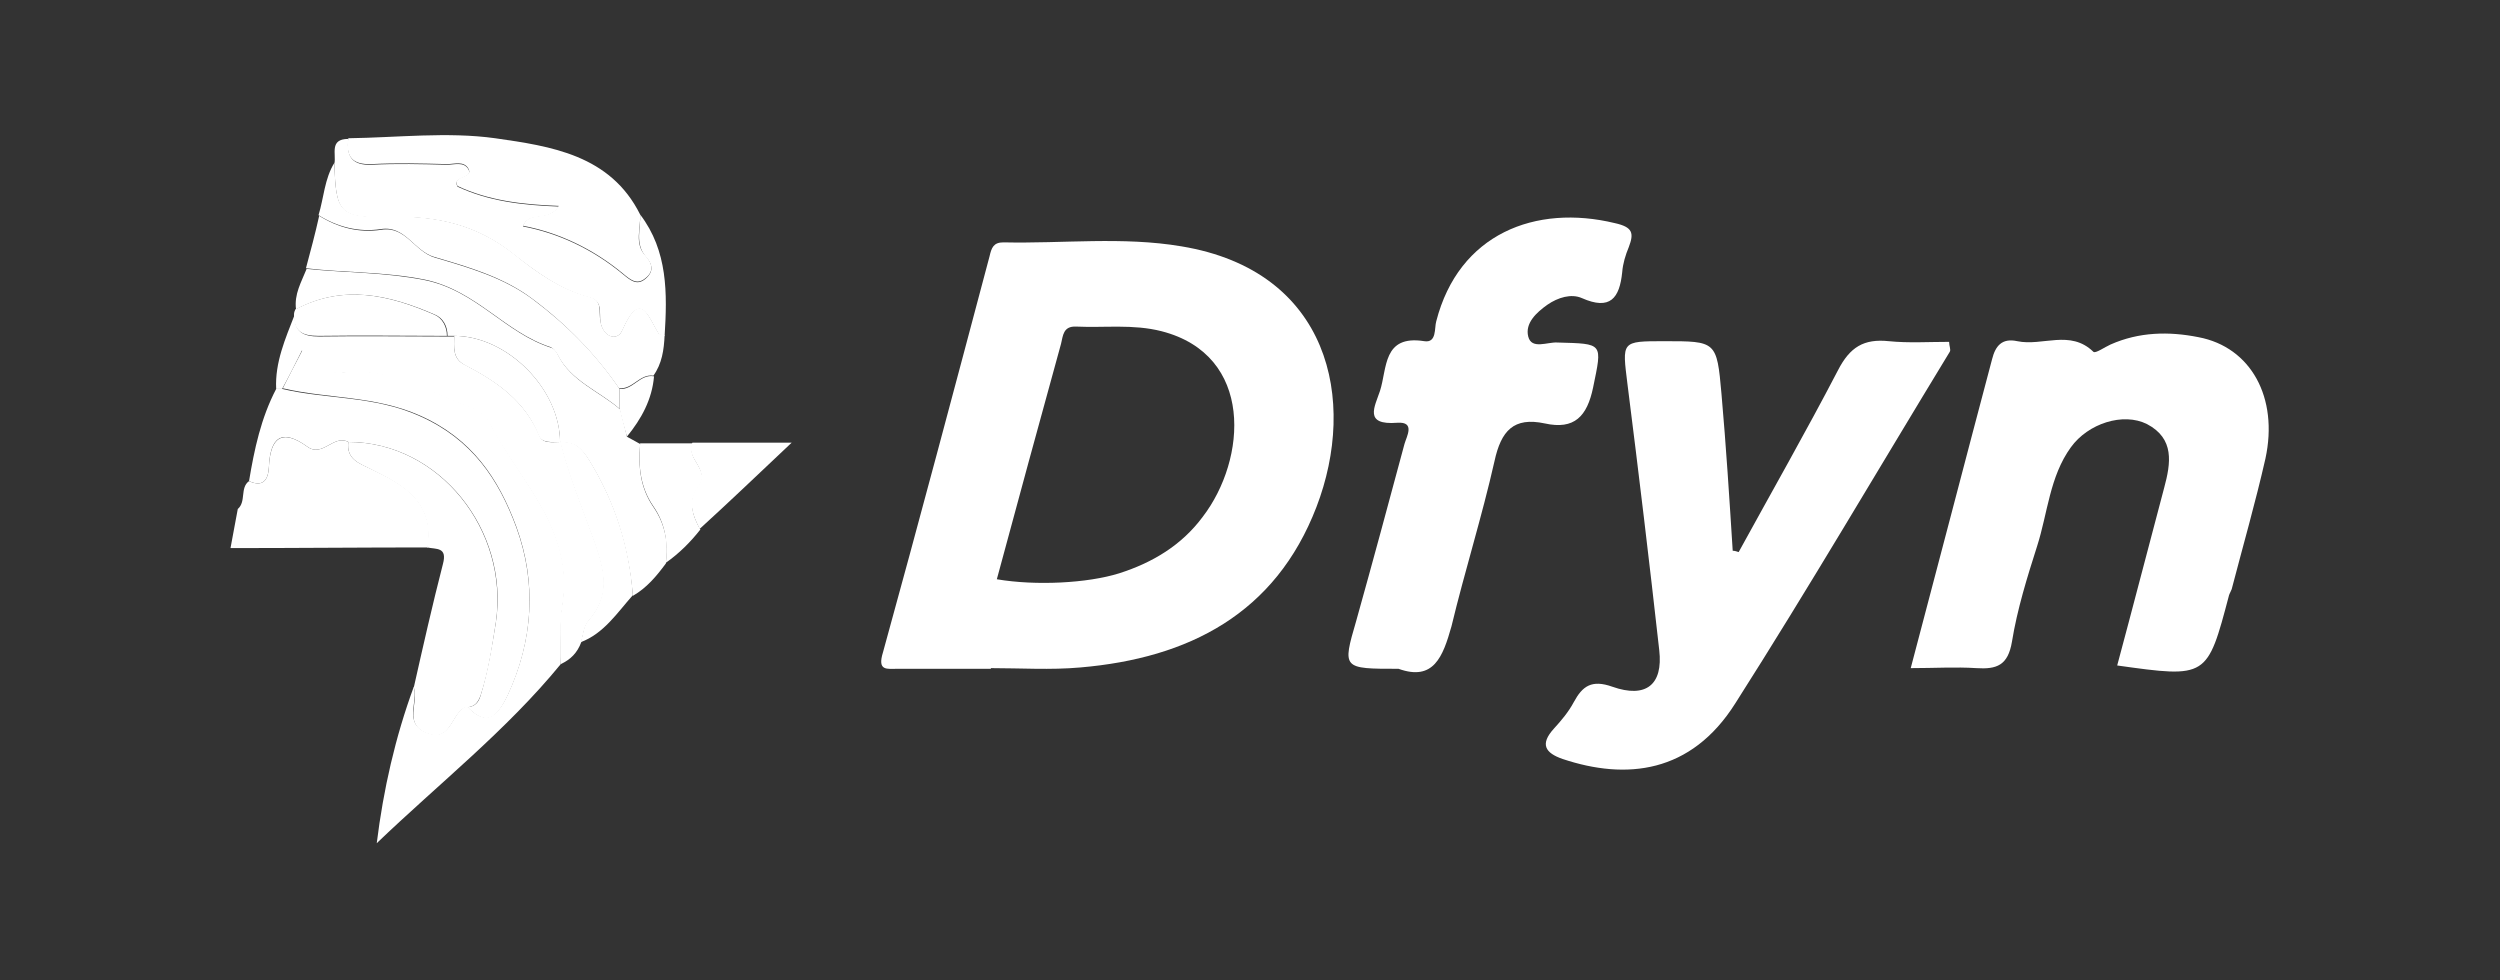 <svg width="227" height="89" viewBox="0 0 227 89" fill="none" xmlns="http://www.w3.org/2000/svg">
<rect x="0" y="0" width="227" height="89" fill="#333333" stroke="none"/>
<path d="M89.971 60.726C87.147 60.726 84.383 60.726 81.559 60.726C80.537 60.726 79.636 60.967 80.177 59.221C83.482 47.238 86.666 35.255 89.851 23.272C90.031 22.489 90.212 22.007 91.113 22.007C96.521 22.128 101.929 21.465 107.277 22.368C120.737 24.596 123.26 36.339 119.535 46.033C115.809 55.728 107.938 59.763 98.083 60.606C95.379 60.847 92.675 60.666 89.971 60.666C89.971 60.666 89.971 60.666 89.971 60.726ZM90.512 52.597C94.057 53.199 98.744 52.958 101.628 52.055C104.633 51.092 107.277 49.526 109.2 46.937C113.226 41.698 113.887 32.244 105.474 30.076C102.89 29.414 100.307 29.775 97.723 29.654C96.521 29.594 96.521 30.497 96.341 31.22C94.358 38.386 92.435 45.492 90.512 52.597Z" fill="white"/>
<path d="M157.871 50.128C160.875 44.649 164 39.169 166.884 33.629C167.965 31.521 169.228 30.739 171.511 30.98C173.313 31.16 175.115 31.04 176.979 31.04C176.979 31.401 177.159 31.762 177.039 31.943C170.549 42.601 164.24 53.38 157.57 63.858C153.544 70.241 147.656 70.843 141.887 68.916C140.325 68.374 139.784 67.591 141.106 66.146C141.767 65.423 142.428 64.641 142.909 63.737C143.69 62.292 144.531 61.69 146.394 62.352C149.458 63.436 151.021 62.172 150.66 59.041C149.759 50.971 148.797 42.963 147.776 34.894C147.295 30.98 147.175 30.98 151.141 30.98C155.828 30.98 155.888 30.98 156.308 35.737C156.729 40.494 157.029 45.251 157.33 50.008C157.51 50.008 157.69 50.068 157.871 50.128Z" fill="white"/>
<path d="M192.241 60.425C193.683 55.066 195.066 49.706 196.508 44.287C197.109 42.059 197.469 39.831 194.946 38.506C192.783 37.422 189.598 38.446 188.035 40.614C186.112 43.263 185.933 46.575 184.971 49.586C184.069 52.416 183.167 55.307 182.687 58.257C182.326 60.425 181.306 60.786 179.443 60.666C177.579 60.545 175.657 60.666 173.494 60.666C176.017 51.152 178.421 41.878 180.884 32.605C181.186 31.401 181.786 30.678 183.167 30.979C185.452 31.461 187.975 29.895 190.079 31.943C190.258 32.123 191.099 31.521 191.641 31.28C194.225 30.136 196.929 30.076 199.632 30.618C204.379 31.521 206.903 36.098 205.702 41.637C204.8 45.612 203.658 49.586 202.637 53.5C202.576 53.681 202.456 53.861 202.397 54.042C200.414 61.569 200.414 61.569 192.241 60.425Z" fill="white"/>
<path d="M126.986 60.727C121.878 60.727 121.878 60.727 123.14 56.391C124.642 51.032 126.085 45.673 127.527 40.313C127.707 39.651 128.548 38.266 126.866 38.387C123.801 38.627 124.823 36.941 125.303 35.496C125.964 33.449 125.544 30.378 129.329 30.98C130.471 31.161 130.231 29.776 130.411 29.174C132.454 21.225 139.424 18.515 146.635 20.261C148.257 20.623 148.377 21.165 147.897 22.429C147.596 23.152 147.356 23.935 147.296 24.718C147.055 27.066 146.214 28.21 143.63 27.066C142.669 26.644 141.467 27.006 140.506 27.668C139.484 28.391 138.463 29.354 138.763 30.558C139.064 31.763 140.506 31.04 141.407 31.1C145.613 31.221 145.493 31.1 144.652 35.195C144.111 37.784 142.969 39.049 140.265 38.447C137.441 37.845 136.3 39.109 135.699 41.879C134.557 46.937 132.995 51.875 131.793 56.873C131.012 59.643 130.171 61.871 126.986 60.727Z" fill="white"/>
<path d="M50.914 60.304C45.987 66.326 39.858 71.143 34.209 76.563C34.81 71.685 35.892 66.928 37.574 62.352C37.995 63.737 36.613 65.664 38.716 66.507C40.879 67.41 40.939 64.941 42.141 64.219C42.201 64.158 42.321 64.158 42.441 64.158C43.944 65.724 44.965 65.483 46.107 63.074C48.39 58.136 48.751 52.958 46.888 47.839C45.266 43.444 42.862 39.831 38.115 37.723C34.029 35.916 29.763 36.218 25.677 35.254C26.218 34.17 26.818 33.026 27.479 31.762C28.621 32.846 29.823 33.99 31.085 33.809C35.411 33.267 38.836 35.495 42.562 36.88C43.283 37.121 44.124 37.663 44.424 38.265C47.128 43.624 52.176 48.02 51.094 54.885C50.794 56.691 50.974 58.498 50.914 60.304Z" fill="white"/>
<path d="M50.914 60.304C50.914 58.498 50.733 56.691 51.034 54.945C52.115 48.02 47.068 43.624 44.364 38.325C44.064 37.723 43.222 37.181 42.501 36.94C38.776 35.555 35.291 33.327 31.024 33.869C29.703 34.05 28.501 32.906 27.419 31.822C26.758 33.147 26.217 34.231 25.616 35.314C25.436 35.314 25.256 35.314 25.076 35.314C24.956 32.906 25.917 30.738 26.758 28.57C26.698 30.136 27.539 30.557 28.981 30.557C32.887 30.497 36.733 30.557 40.639 30.557C40.819 30.557 41.059 30.557 41.239 30.557C41.239 31.521 41.059 32.605 42.261 33.147C45.145 34.652 47.669 36.398 48.991 39.59C49.291 40.312 50.193 40.132 50.914 40.132C51.695 43.263 52.957 46.274 54.038 49.285C55 52.055 55.42 54.102 53.437 56.39C53.017 56.872 52.957 57.655 52.776 58.317C52.416 59.281 51.815 59.883 50.914 60.304Z" fill="white"/>
<path d="M25.076 35.315C25.256 35.315 25.436 35.315 25.617 35.315C29.703 36.278 33.969 35.917 38.115 37.783C42.862 39.891 45.266 43.504 46.888 47.9C48.751 53.018 48.39 58.197 46.107 63.134C44.965 65.543 44.004 65.784 42.441 64.218C43.102 64.158 43.463 63.797 43.643 63.134C44.304 60.967 44.665 58.739 45.025 56.511C46.287 48.141 39.858 40.132 31.626 40.132C30.304 39.409 29.282 41.577 27.9 40.553C25.557 38.867 24.535 39.71 24.415 42.42C24.355 43.504 23.934 44.287 22.612 43.685C23.093 40.794 23.694 37.964 25.076 35.315Z" fill="white"/>
<path d="M58.125 19.478C60.649 22.79 60.589 26.644 60.348 30.498C60.168 30.437 59.868 30.437 59.808 30.317C58.846 28.811 58.185 26.222 56.503 30.016C56.022 31.04 54.76 30.618 54.52 29.233C54.4 28.39 54.76 27.306 53.498 27.005C50.915 26.343 48.631 24.657 46.708 23.151C43.283 20.381 39.618 19.598 35.472 19.719C30.845 19.839 30.484 19.418 30.364 14.841C30.544 13.998 29.884 12.613 31.626 12.613C31.446 14.239 31.987 15.022 33.729 14.962C36.013 14.841 38.296 14.902 40.579 14.962C41.24 14.962 42.081 14.661 42.502 15.323C43.103 16.287 41 15.925 41.541 16.949C44.365 18.274 47.429 18.635 50.734 18.755C49.773 20.261 48.03 19.117 47.489 20.562C50.674 21.164 53.799 22.609 56.563 24.898C57.224 25.439 57.825 25.981 58.606 25.319C59.387 24.657 59.267 23.994 58.606 23.272C57.644 22.067 58.185 20.742 58.125 19.478Z" fill="white"/>
<path d="M41.24 30.498C41.06 30.498 40.82 30.498 40.639 30.498C40.639 29.595 40.219 28.872 39.498 28.571C35.352 26.765 31.145 25.801 26.879 28.089C26.699 26.704 27.36 25.62 27.84 24.416C31.446 24.777 34.991 24.717 38.596 25.44C43.283 26.403 45.867 30.257 50.073 31.582C50.313 31.642 50.554 31.943 50.674 32.244C51.876 34.653 54.46 35.556 56.322 37.182C56.503 38.025 56.743 38.808 56.923 39.651C57.344 39.892 57.704 40.072 58.125 40.313C57.945 42.361 58.125 44.288 59.327 46.034C60.408 47.599 60.709 49.285 60.468 51.152C59.627 52.296 58.726 53.38 57.464 54.103C57.103 49.707 55.842 45.612 53.498 41.819C52.717 40.554 52.116 40.133 50.854 40.193C50.854 35.315 46.047 30.498 41.24 30.498Z" fill="white"/>
<path d="M31.625 40.133C39.858 40.133 46.227 48.142 45.025 56.512C44.664 58.8 44.364 60.968 43.643 63.136C43.403 63.798 43.102 64.159 42.441 64.219C42.321 64.219 42.261 64.219 42.141 64.28C40.939 65.002 40.879 67.471 38.716 66.568C36.613 65.725 38.055 63.738 37.574 62.413C38.415 58.68 39.257 54.946 40.218 51.213C40.639 49.647 39.617 49.888 38.776 49.707C39.437 45.612 36.613 44.047 33.668 42.602C32.587 42.06 31.445 41.699 31.625 40.133Z" fill="white"/>
<path d="M58.124 19.478C58.184 20.742 57.583 22.127 58.605 23.211C59.266 23.934 59.386 24.657 58.605 25.259C57.824 25.921 57.223 25.379 56.562 24.837C53.798 22.549 50.673 21.104 47.489 20.502C48.029 19.056 49.772 20.201 50.733 18.695C47.428 18.575 44.364 18.213 41.54 16.889C40.999 15.865 43.102 16.226 42.501 15.263C42.08 14.6 41.239 14.902 40.578 14.902C38.295 14.841 36.011 14.781 33.728 14.902C31.926 14.962 31.385 14.179 31.625 12.553C36.072 12.493 40.638 11.951 44.965 12.553C50.012 13.276 55.42 14.058 58.124 19.478Z" fill="white"/>
<path d="M31.625 40.133C31.445 41.698 32.587 42.06 33.728 42.602C36.673 43.987 39.497 45.612 38.836 49.707C32.887 49.707 26.878 49.767 20.93 49.767C21.17 48.563 21.35 47.419 21.591 46.215C22.372 45.552 21.771 44.288 22.612 43.685C23.934 44.288 24.355 43.505 24.415 42.421C24.535 39.772 25.556 38.868 27.9 40.554C29.282 41.578 30.303 39.41 31.625 40.133Z" fill="white"/>
<path d="M30.364 14.781C30.484 19.358 30.845 19.779 35.471 19.659C39.618 19.599 43.223 20.321 46.708 23.091C48.631 24.657 50.914 26.283 53.498 26.945C54.76 27.246 54.339 28.33 54.52 29.173C54.76 30.618 56.082 31.04 56.503 29.956C58.185 26.162 58.846 28.752 59.807 30.257C59.867 30.377 60.168 30.377 60.348 30.438C60.288 31.762 60.108 33.027 59.327 34.111C58.065 33.93 57.464 35.375 56.202 35.255C54.039 32.124 51.395 29.414 48.331 27.126C45.687 25.139 42.502 24.235 39.437 23.332C37.575 22.79 36.794 20.442 34.57 20.803C32.587 21.104 30.664 20.622 28.922 19.538C29.403 17.973 29.463 16.226 30.364 14.781Z" fill="white"/>
<path d="M28.981 19.6C30.724 20.683 32.586 21.165 34.629 20.864C36.853 20.503 37.634 22.851 39.497 23.393C42.561 24.297 45.746 25.2 48.39 27.187C51.454 29.475 54.098 32.125 56.261 35.316C56.261 35.918 56.261 36.52 56.261 37.123C54.399 35.497 51.815 34.593 50.613 32.185C50.493 31.944 50.252 31.643 50.012 31.523C45.866 30.198 43.222 26.344 38.535 25.381C34.87 24.658 31.325 24.778 27.779 24.357C28.2 22.791 28.62 21.226 28.981 19.6Z" fill="white"/>
<path d="M50.853 40.131C52.115 40.07 52.716 40.492 53.497 41.756C55.841 45.55 57.163 49.645 57.463 54.041C56.021 55.666 54.819 57.533 52.716 58.316C52.956 57.654 52.956 56.871 53.377 56.389C55.36 54.101 54.94 52.053 53.978 49.283C52.897 46.273 51.635 43.262 50.853 40.131Z" fill="white"/>
<path d="M26.819 28.089C31.145 25.801 35.291 26.764 39.437 28.571C40.158 28.872 40.579 29.655 40.579 30.498C36.673 30.498 32.828 30.438 28.922 30.498C27.42 30.498 26.638 30.076 26.698 28.511C26.698 28.39 26.759 28.209 26.819 28.089Z" fill="white"/>
<path d="M60.468 51.093C60.648 49.226 60.408 47.54 59.326 45.974C58.124 44.228 57.944 42.301 58.124 40.254C59.747 40.254 61.309 40.254 62.931 40.254C62.21 41.699 64.614 42.663 63.412 44.228C62.45 45.493 62.871 46.818 63.592 48.082C62.691 49.226 61.669 50.25 60.468 51.093Z" fill="white"/>
<path d="M63.532 48.022C62.871 46.757 62.39 45.432 63.352 44.168C64.554 42.602 62.15 41.639 62.871 40.193C65.515 40.193 68.219 40.193 71.885 40.193C68.76 43.144 66.176 45.613 63.532 48.022Z" fill="white"/>
<path d="M56.262 37.121C56.262 36.519 56.262 35.917 56.262 35.315C57.464 35.435 58.124 33.93 59.386 34.171C59.206 36.278 58.245 38.025 56.923 39.65C56.682 38.807 56.442 37.964 56.262 37.121Z" fill="white"/>
<path d="M41.24 30.498C46.047 30.498 50.854 35.315 50.854 40.133C50.133 40.133 49.232 40.253 48.931 39.591C47.669 36.399 45.086 34.653 42.201 33.148C41.06 32.545 41.24 31.522 41.24 30.498Z" fill="white"/>
</svg>

